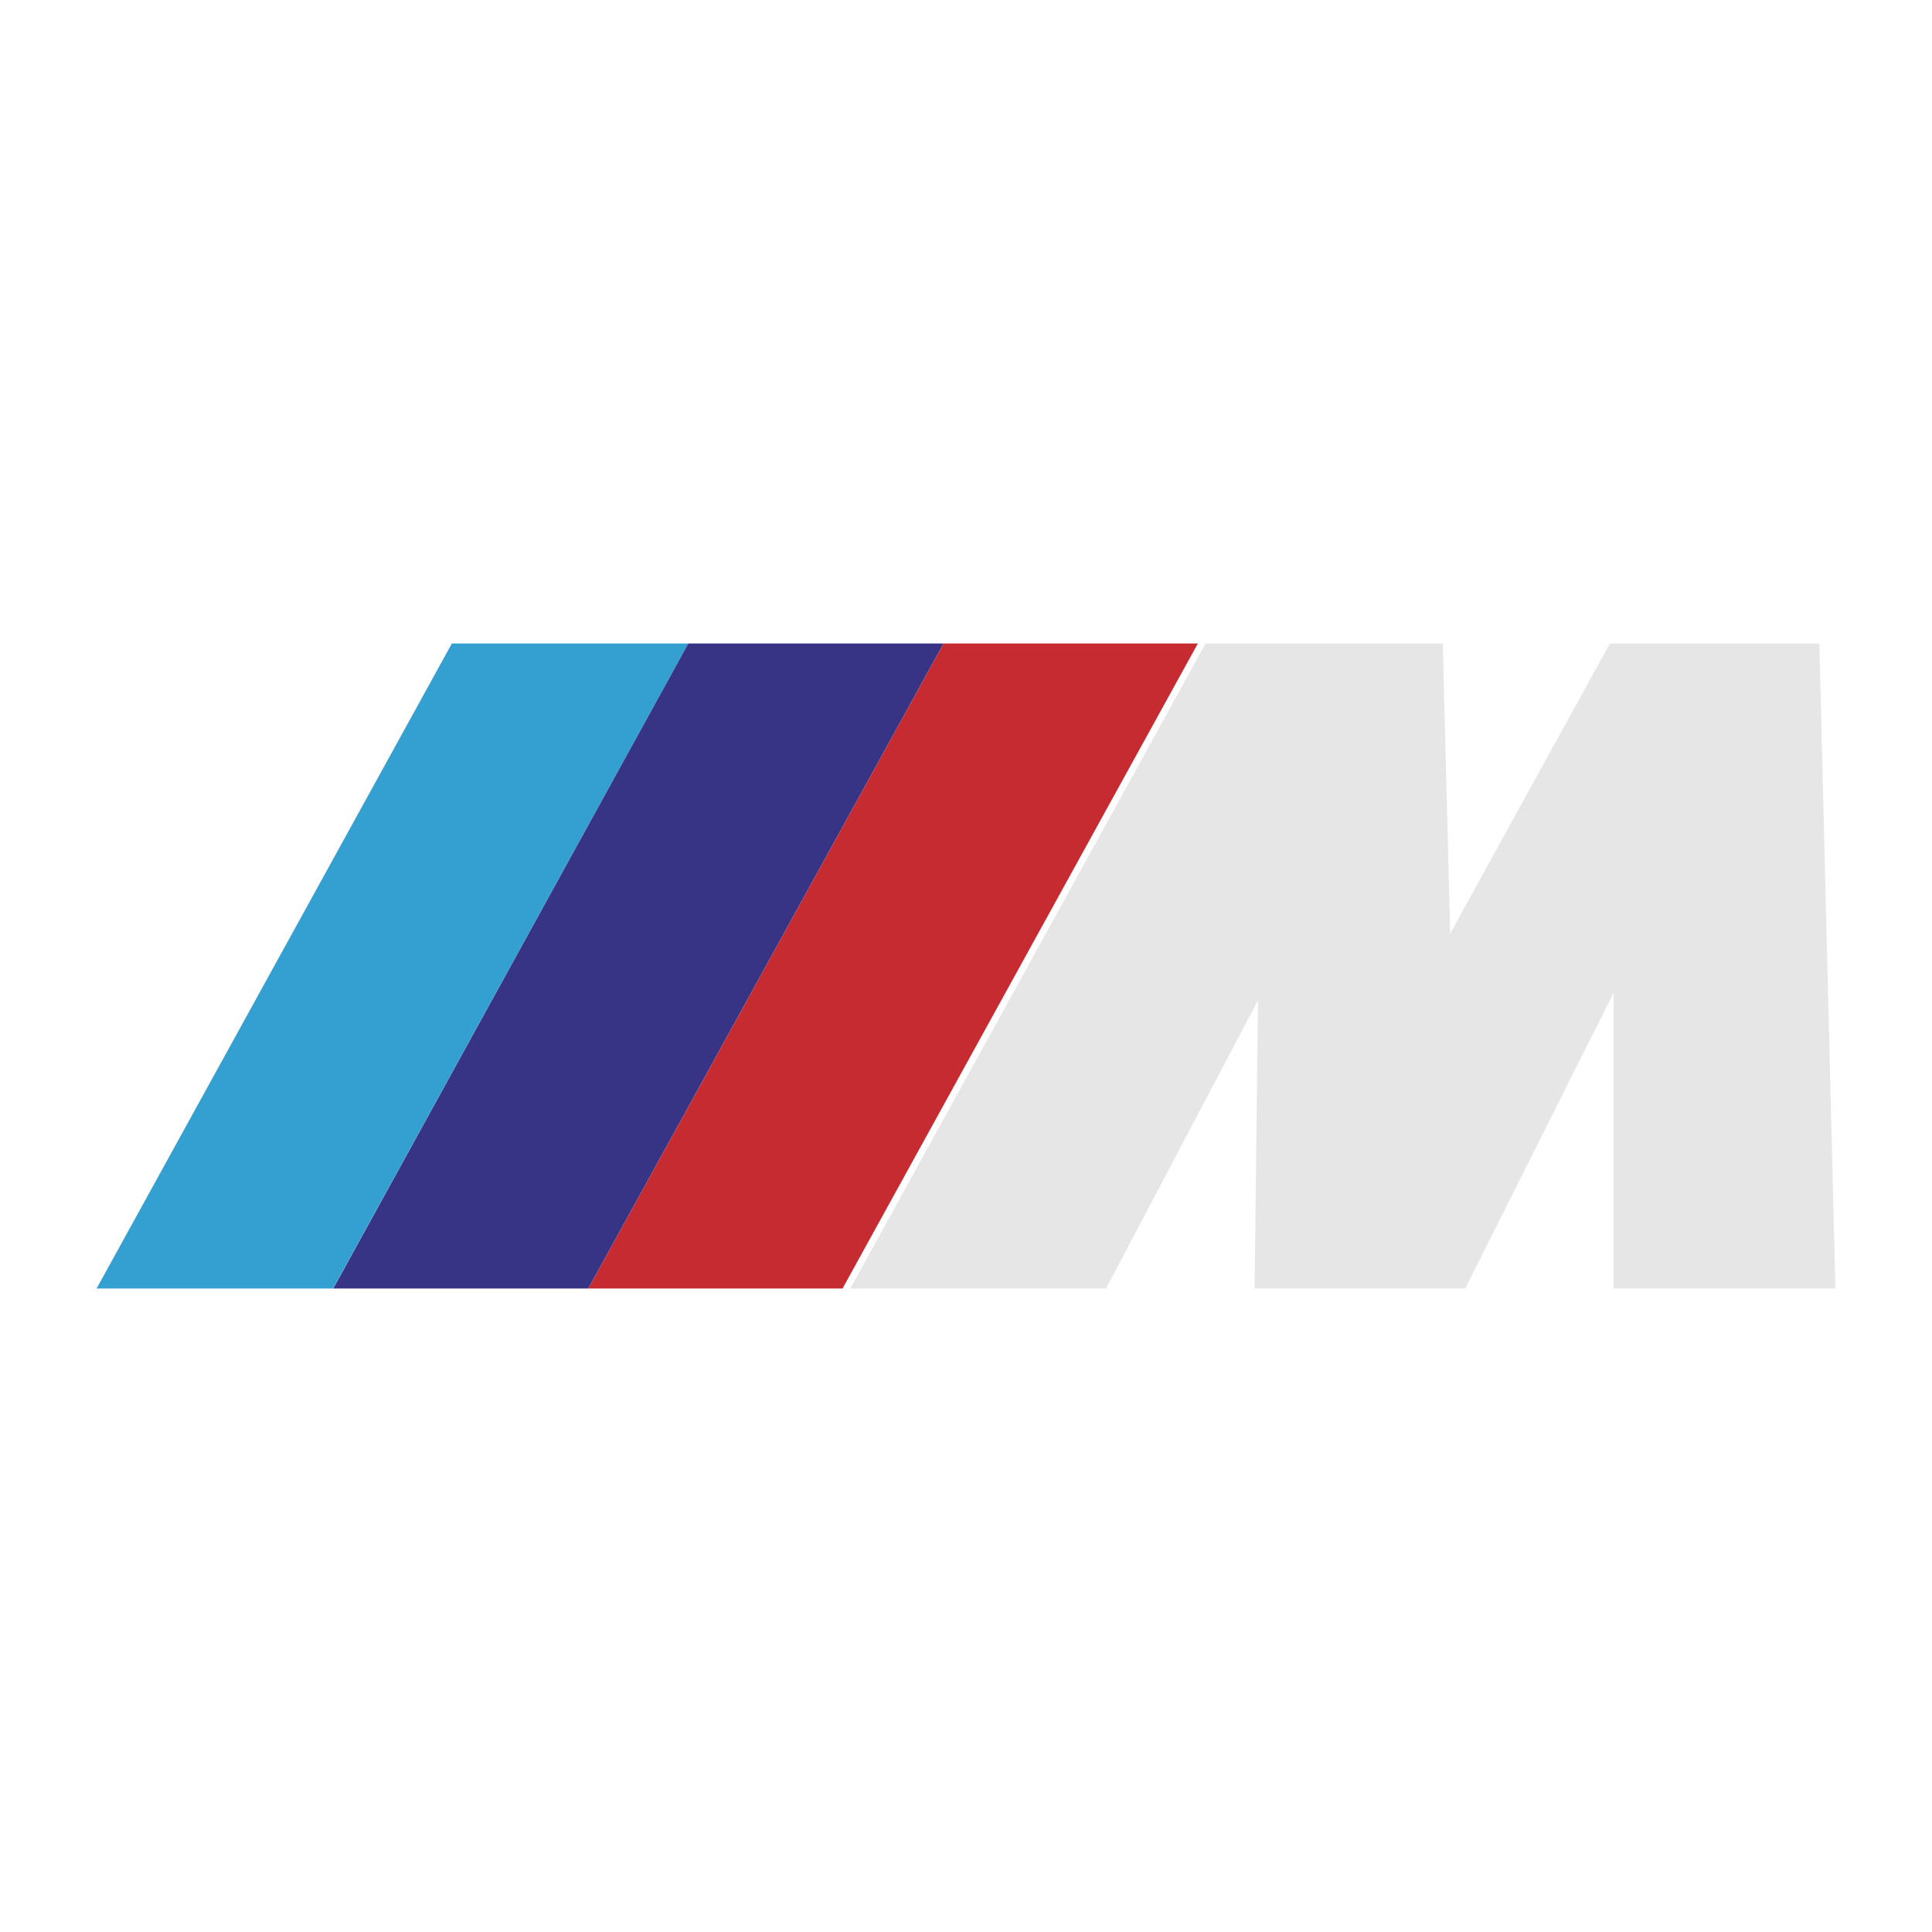 <?xml version="1.0" encoding="UTF-8"?>
<svg xmlns="http://www.w3.org/2000/svg" id="Layer_1" data-name="Layer 1" viewBox="0 0 500 500">
  <defs>
    <style>.cls-1{fill:#33a0d1;}.cls-1,.cls-2,.cls-3,.cls-4{fill-rule:evenodd;}.cls-2{fill:#373485;}.cls-3{fill:#c52b30;}.cls-4{fill:#e6e6e7;}</style>
  </defs>
  <path class="cls-1" d="M116.94,166.54h61.19L86.2,333.46H25l91.94-166.92Z"></path>
  <path class="cls-2" d="M178.13,166.54h66.06L152.25,333.46h-66Z"></path>
  <path class="cls-3" d="M244.19,166.54H310L218.05,333.46h-65.8l91.94-166.92Z"></path>
  <path class="cls-4" d="M312,166.54h61.39l1.92,75.06,41.33-75.06h54.21L475,333.46H417.61V256.91l-38.42,76.55h-54.5l.88-74.59-39.32,74.59h-66.2L312,166.54Z"></path>
</svg>
